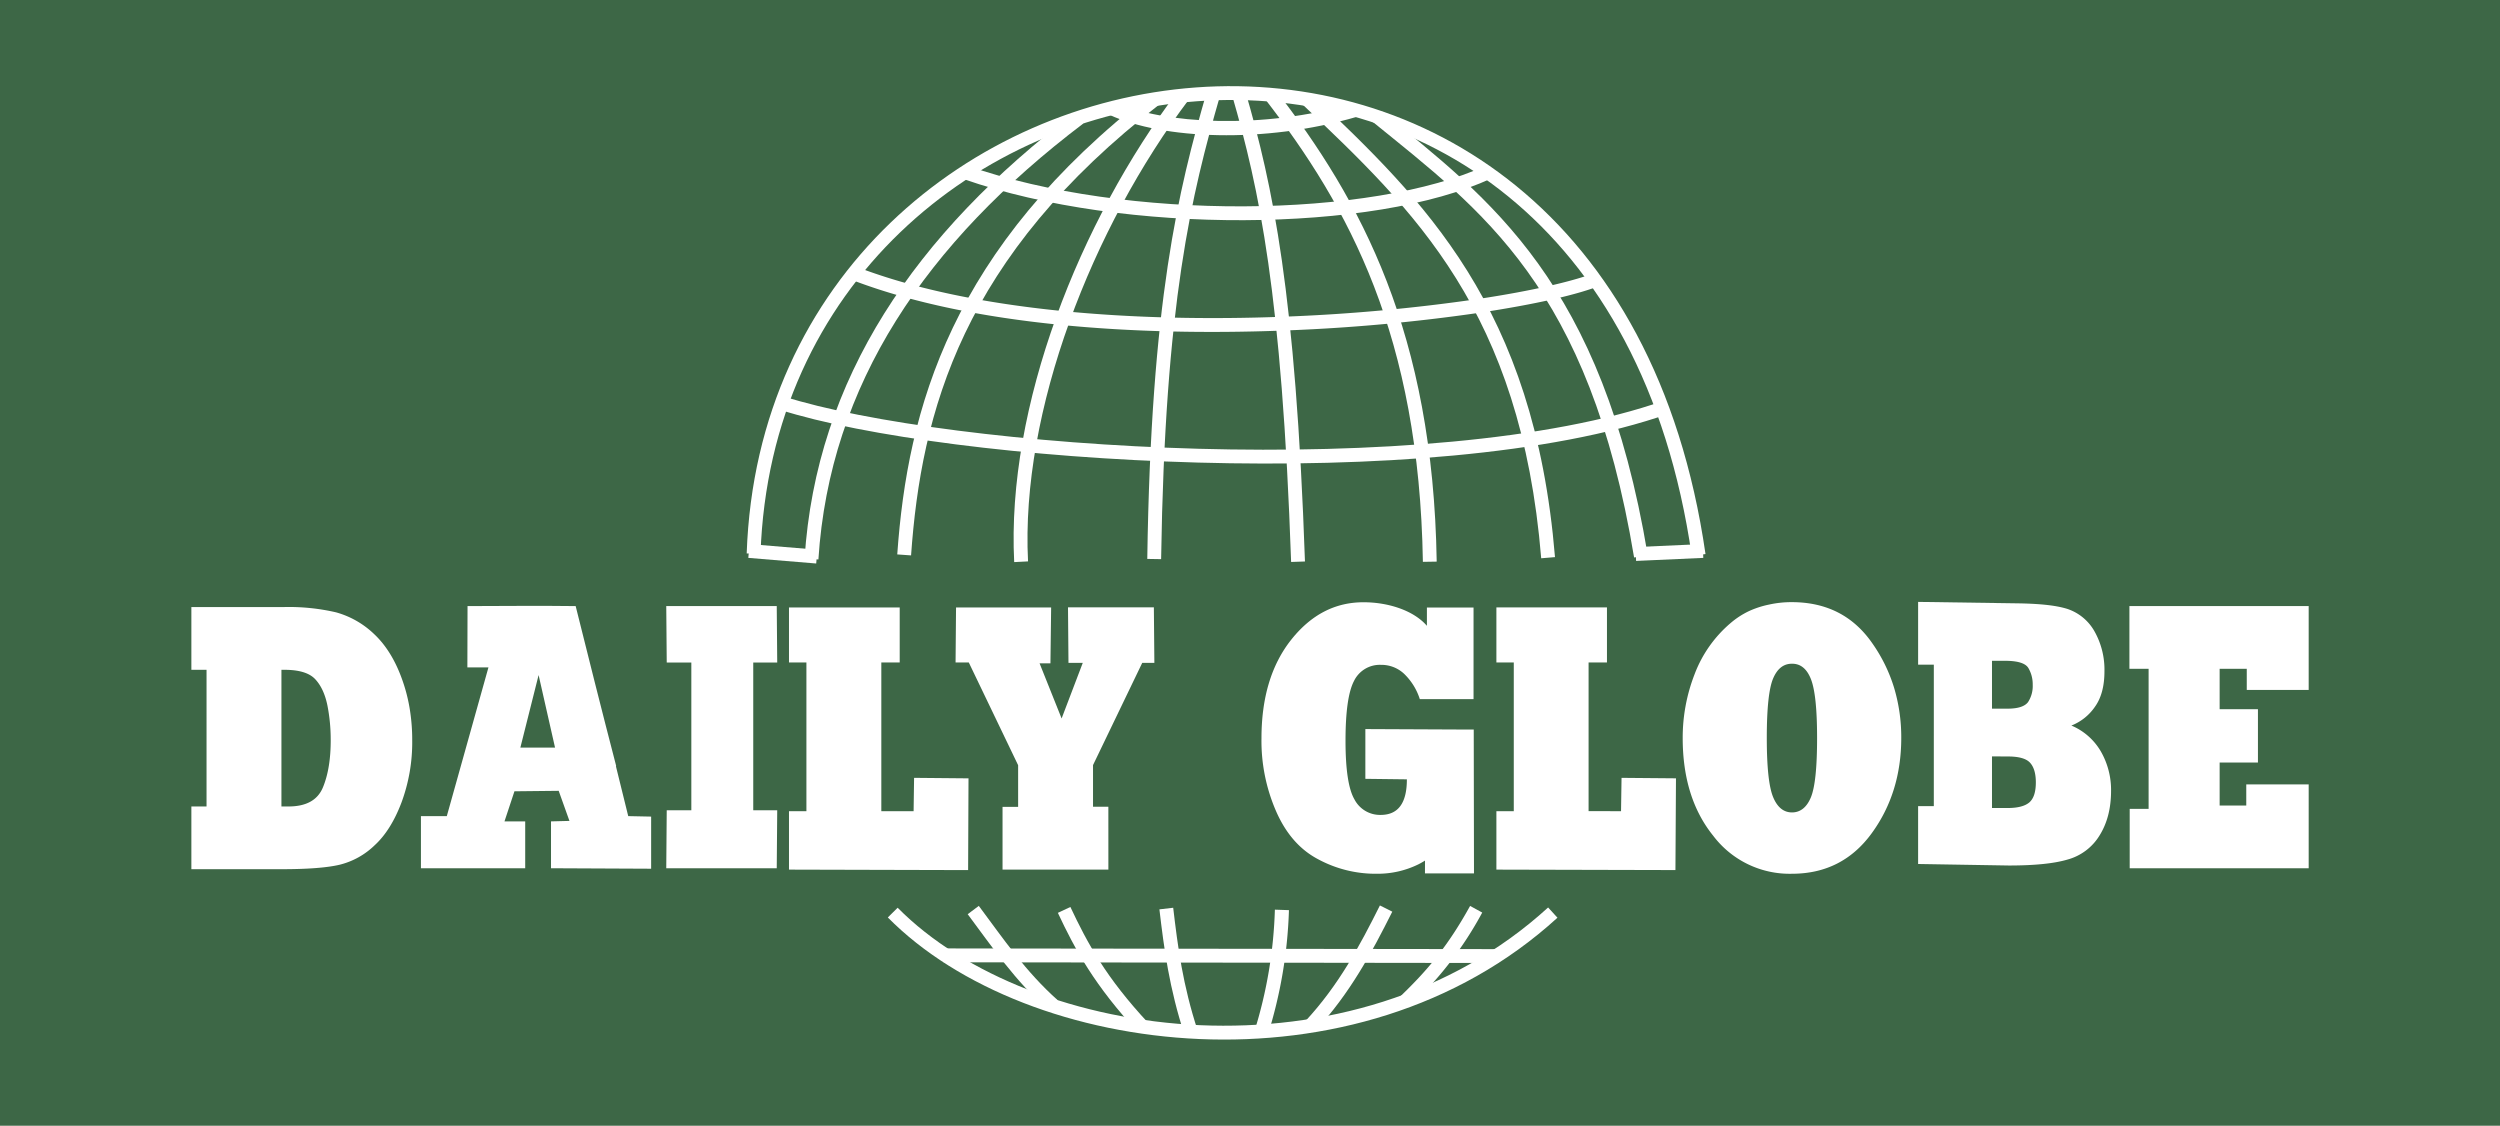 <svg xmlns="http://www.w3.org/2000/svg" viewBox="0 0 888.32 400"><defs><style>.cls-1{fill:#3d6746;}.cls-2,.cls-3{fill:#fff;}.cls-3{fill-rule:evenodd;}</style></defs><g id="Layer_2" data-name="Layer 2"><rect class="cls-1" width="888.32" height="400"/></g><g id="svg2"><g id="layer1"><g id="g3557"><g id="flowRoot3379-6"><path id="path3522" class="cls-2" d="M100,238v48.56h2.52q9.41,0,12.22-6.77t2.77-17a62.94,62.94,0,0,0-1.18-12.18q-1.24-6-4.36-9.31T101,238Zm0,70.86H68v-22.3h5.39V238H68v-22.3h33a74.21,74.21,0,0,1,18.4,1.88,31.83,31.83,0,0,1,13.51,7.7q6.28,5.89,9.9,15.94a58.71,58.71,0,0,1,2.72,10.31,67.86,67.86,0,0,1,.94,11.52,61.5,61.5,0,0,1-3.81,22.1q-3.76,9.92-9.55,15.21a27.22,27.22,0,0,1-12.37,6.89Q114,308.85,100,308.85Z" transform="translate(0 0)"/></g><g id="flowRoot3379-7"><path id="path3519" class="cls-2" d="M276,308.51H236.74l.17-20.59h8.74v-52.5h-8.74l-.17-20.07H276l.17,20.07h-8.52v52.5h8.52Z" transform="translate(0 0)"/></g><g id="flowRoot3379-7-4"><path id="path3516" class="cls-2" d="M344,309.17,280.35,309V288.24h6.19V235.39h-6.19V215.84h39.34v19.55h-6.53v52.85h11.47l.17-11.85,19.34.18Z" transform="translate(0 0)"/></g><g id="flowRoot3379-7-1"><path id="path3513" class="cls-2" d="M393.84,309H356.23v-22.3h5.54v-14.8l-17.53-36.5h-4.7l.17-19.55H373.5l-.25,19.85-3.86,0,7.83,19.59,7.52-19.76h-5.08l-.17-19.72H410l.18,19.72h-4.31l-17.49,36.33v14.8h5.45Z" transform="translate(0 0)"/></g><g id="flowRoot3379-7-3"><path id="path3507" class="cls-2" d="M627.79,262.18q0,15.54,2.23,21t6.68,5.5q4.5,0,6.73-5.3t2.23-21.16q0-15.33-2.18-20.89t-6.78-5.49q-4.46,0-6.68,5.29T627.79,262.18Zm-29.88,0a62.14,62.14,0,0,1,4.21-22.57A44.45,44.45,0,0,1,615,221.33a29.44,29.44,0,0,1,6.38-4.15,32.85,32.85,0,0,1,7.18-2.35,36.73,36.73,0,0,1,8.11-.87q18.51,0,28.65,14.67A55.81,55.81,0,0,1,673,244.3a61.2,61.2,0,0,1,2.57,17.88q0,19.49-10.49,33.89t-28.35,14.4a34.05,34.05,0,0,1-28-13.53Q597.9,283.49,597.91,262.18Z" transform="translate(0 0)"/></g><g id="flowRoot3379-7-2"><path id="path3504" class="cls-2" d="M707.81,268.76v18.35h5.58q5.34,0,7.7-2c1.53-1.34,2.3-3.7,2.3-7.1q0-4.75-2.07-7t-8-2.21Zm0-33.95v17h5.49q5.58,0,7.33-2.35a10.47,10.47,0,0,0,1.65-6.16,11.41,11.41,0,0,0-1.52-5.89q-1.51-2.61-8.34-2.61Zm5.9,72.73L681.56,307V286.44h5.58V236.17h-5.58v-22.3l35.06.51c7.68.11,13.62.65,17.83,1.94a17.31,17.31,0,0,1,9.77,8,27.69,27.69,0,0,1,3.55,14.2q0,7.9-3.36,12.59a18.25,18.25,0,0,1-8.39,6.7,21.89,21.89,0,0,1,10.42,9.11A27.47,27.47,0,0,1,750.12,281q0,9.38-4.14,15.94a19.24,19.24,0,0,1-11.39,8.5Q727.45,307.55,713.71,307.54Z" transform="translate(0 0)"/></g><g id="flowRoot3379-7-22"><path id="path3501" class="cls-2" d="M820.34,308.51h-63.6v-21.1h6.72V237.65h-6.82v-22.3h63.7v29.8h-22v-7.5H788.7V252h13.61v18.95H788.7v15.27h9.46v-7.5h22.18Z" transform="translate(0 0)"/></g><g id="flowRoot3379-7-8"><path id="path3498" class="cls-2" d="M166.13,215.36l-.06,21.78h7.49L158.76,290h-9.19v18.52h37.05V291.86h-7.36l3.54-10.69,15.72-.17,3.82,10.69-6.55.17v16.65l35.58.17V290.16l-8.14-.17-4.35-17.63c0-.09,0-.16.05-.25-5.09-19.57-10.2-40-14.38-56.75-13.87-.19-26.12,0-38.42,0Zm25.25,24.5,5.84,25.78H184.9Z" transform="translate(0 0)"/></g><path id="path3516-4" class="cls-2" d="M595.33,309.16,531.71,309V288.23h6.18V235.39h-6.18V215.83H571v19.56h-6.53v52.84H576l.18-11.84,19.34.17Z" transform="translate(0 0)"/></g><path id="path3347" class="cls-3" d="M278.55,140.89l-1.49,4.69c29.75,9.5,87.59,17.11,148.66,18.79S550.87,161.8,592.93,147l-1.64-4.64c-40.85,14.39-104.69,18.77-165.43,17.1S307.25,150.06,278.55,140.89Z" transform="translate(0 0)"/><path id="path3349" class="cls-3" d="M305,95.08l-1.74,4.6c42.45,16.13,100.74,19.74,152.53,17.78a645.17,645.17,0,0,0,70-6.34c19.81-3,35.08-6.45,43.48-9.92l-1.88-4.54c-7.49,3.09-22.71,6.66-42.32,9.6a642.5,642.5,0,0,1-69.42,6.29c-51.41,1.94-109.32-1.79-150.6-17.47Z" transform="translate(0 0)"/><path id="path3351" class="cls-3" d="M528,58.84c-20,9.29-52.08,14.34-86.09,14.48S372,68.74,344.06,59l-1.63,4.65c28.68,10,65.06,14.73,99.53,14.59s67-5.09,88.13-14.92Z" transform="translate(0 0)"/><path id="path3353" class="cls-3" d="M396.34,36.39l-2,4.47c18.7,8.55,54.6,10.36,87.93.61l-1.38-4.73c-32.23,9.44-67.81,7.29-84.5-.35Z" transform="translate(0 0)"/><path id="path3355" class="cls-3" d="M424.93,31.07c-79.88,5.84-156.22,67.12-159.61,165.58l4.91.17c3.31-96,77.44-155.17,155.07-160.84S583.85,77.84,601.14,197.56l4.87-.7C588.43,75.16,504.82,25.23,424.93,31.07Z" transform="translate(0 0)"/><path id="path3357" class="cls-3" d="M381.89,40c-56.6,42.92-91.93,94.65-96,158.48l4.91.31c4-62.19,38.21-112.51,94.09-154.87l-3-3.92Z" transform="translate(0 0)"/><path id="path3359" class="cls-3" d="M409.34,33C337.73,88.18,322.46,145.56,318.82,197l4.91.35c3.59-50.8,18-106.11,88.61-160.52Z" transform="translate(0 0)"/><path id="path3361" class="cls-3" d="M418.55,32.37c-35,46.38-61,112.09-58.18,167.36l4.92-.25C362.57,146,388.15,80.85,422.47,35.33Z" transform="translate(0 0)"/><path id="path3363" class="cls-3" d="M428.78,32.69C418.64,67.83,409,107.08,407.66,198.6l4.92.08c1.36-91.21,10.83-129.62,20.92-164.63l-4.72-1.36Z" transform="translate(0 0)"/><path id="path3365" class="cls-3" d="M442.58,32.69l-4.73,1.36c9.54,33,17.61,70.08,20.92,165.63l4.92-.17c-3.32-95.78-11.5-133.64-21.11-166.82Z" transform="translate(0 0)"/><path id="path3367" class="cls-3" d="M453.14,31.87l-3.88,3c30.13,38.89,55,84.55,56.33,164.77l4.91-.08c-1.31-81.22-26.87-128.36-57.36-167.69Z" transform="translate(0 0)"/><path id="path3369" class="cls-3" d="M466.15,33.5l-3.39,3.56c39.61,37.6,77.64,73.38,84.87,161.31l4.9-.41C545.19,108.73,505.76,71.1,466.15,33.5Z" transform="translate(0 0)"/><path id="path3371" class="cls-3" d="M491,39.58l-3.11,3.82c38.38,31.23,76.82,58.48,92.75,154.69l4.85-.8C569.34,100,529.2,70.69,491,39.58Z" transform="translate(0 0)"/><path id="path3373" class="cls-3" d="M266.31,193.33l-.41,4.9,24.12,2,.41-4.9Z" transform="translate(0 0)"/><path id="path3375" class="cls-3" d="M605,193.32l-23.88,1.07.23,4.92,23.88-1.08Z" transform="translate(0 0)"/><path id="path3377" class="cls-3" d="M550.09,322.45c-34.57,31.57-80.4,43.7-123.65,41.83s-83.8-17.8-107.48-41.74L315.47,326c24.87,25.15,66.44,41.29,110.76,43.2s91.47-10.51,127.18-43.11l-3.32-3.64Z" transform="translate(0 0)"/><path id="path3379" class="cls-3" d="M335.27,337v4.92l197.09.26v-4.93L335.27,337Z" transform="translate(0 0)"/><path id="path3381" class="cls-3" d="M347.85,321.84l-4,3c8.63,11.56,16.78,23.62,28.76,34.28l3.27-3.68c-11.43-10.17-19.37-21.86-28.08-33.55Z" transform="translate(0 0)"/><path id="path3383" class="cls-3" d="M380.34,322.27l-4.45,2.09c6,12.83,13.06,25.92,28.67,42.64l3.59-3.36c-15.24-16.32-21.85-28.71-27.81-41.37Z" transform="translate(0 0)"/><path id="path3385" class="cls-3" d="M416.87,322.55l-4.9.57c1.63,13.87,3.5,28.08,8.95,44.67l4.67-1.54c-5.3-16.11-7.1-29.88-8.72-43.7Z" transform="translate(0 0)"/><path id="path3387" class="cls-3" d="M453,323.23a160.4,160.4,0,0,1-7.29,43.28l4.69,1.5A165.16,165.16,0,0,0,458,323.4l-4.91-.17Z" transform="translate(0 0)"/><path id="path3389" class="cls-3" d="M490.32,321.73c-7.18,14.35-14.64,28.38-26.59,41.22l3.6,3.36c12.47-13.41,20.17-28,27.39-42.37Z" transform="translate(0 0)"/><path id="path3391" class="cls-3" d="M522.37,321.9c-8,14.49-15.32,23-24.55,31.9l3.42,3.53a128.86,128.86,0,0,0,25.44-33.07Z" transform="translate(0 0)"/><path id="path3510-1" class="cls-2" d="M506.25,259.23h17.41l.09,51.12H506.33C506.4,292.11,506.25,276.4,506.25,259.23Zm-6.35,17.69-14.75-.18V259.06l38.5.18q0,15.25-1.58,22.7a42.44,42.44,0,0,1-6.43,14.53A29.49,29.49,0,0,1,504,307.12a32.84,32.84,0,0,1-14.65,3.35,43,43,0,0,1-21.12-5.23q-9.56-5.08-14.75-16.87a62.46,62.46,0,0,1-5.24-26q0-21.76,10.59-35.09T484.56,214c8.48,0,17.64,2.79,22.46,8.37v-6.49h16.57v32.55H504.5a21.48,21.48,0,0,0-5.69-9.11,11.78,11.78,0,0,0-8.11-3.08,10.17,10.17,0,0,0-9.6,5.76q-3,5.76-3,21.16T481.25,284a10.23,10.23,0,0,0,9.35,5.56q9.3,0,9.3-12.59Z" transform="translate(0 0)"/></g></g></svg>